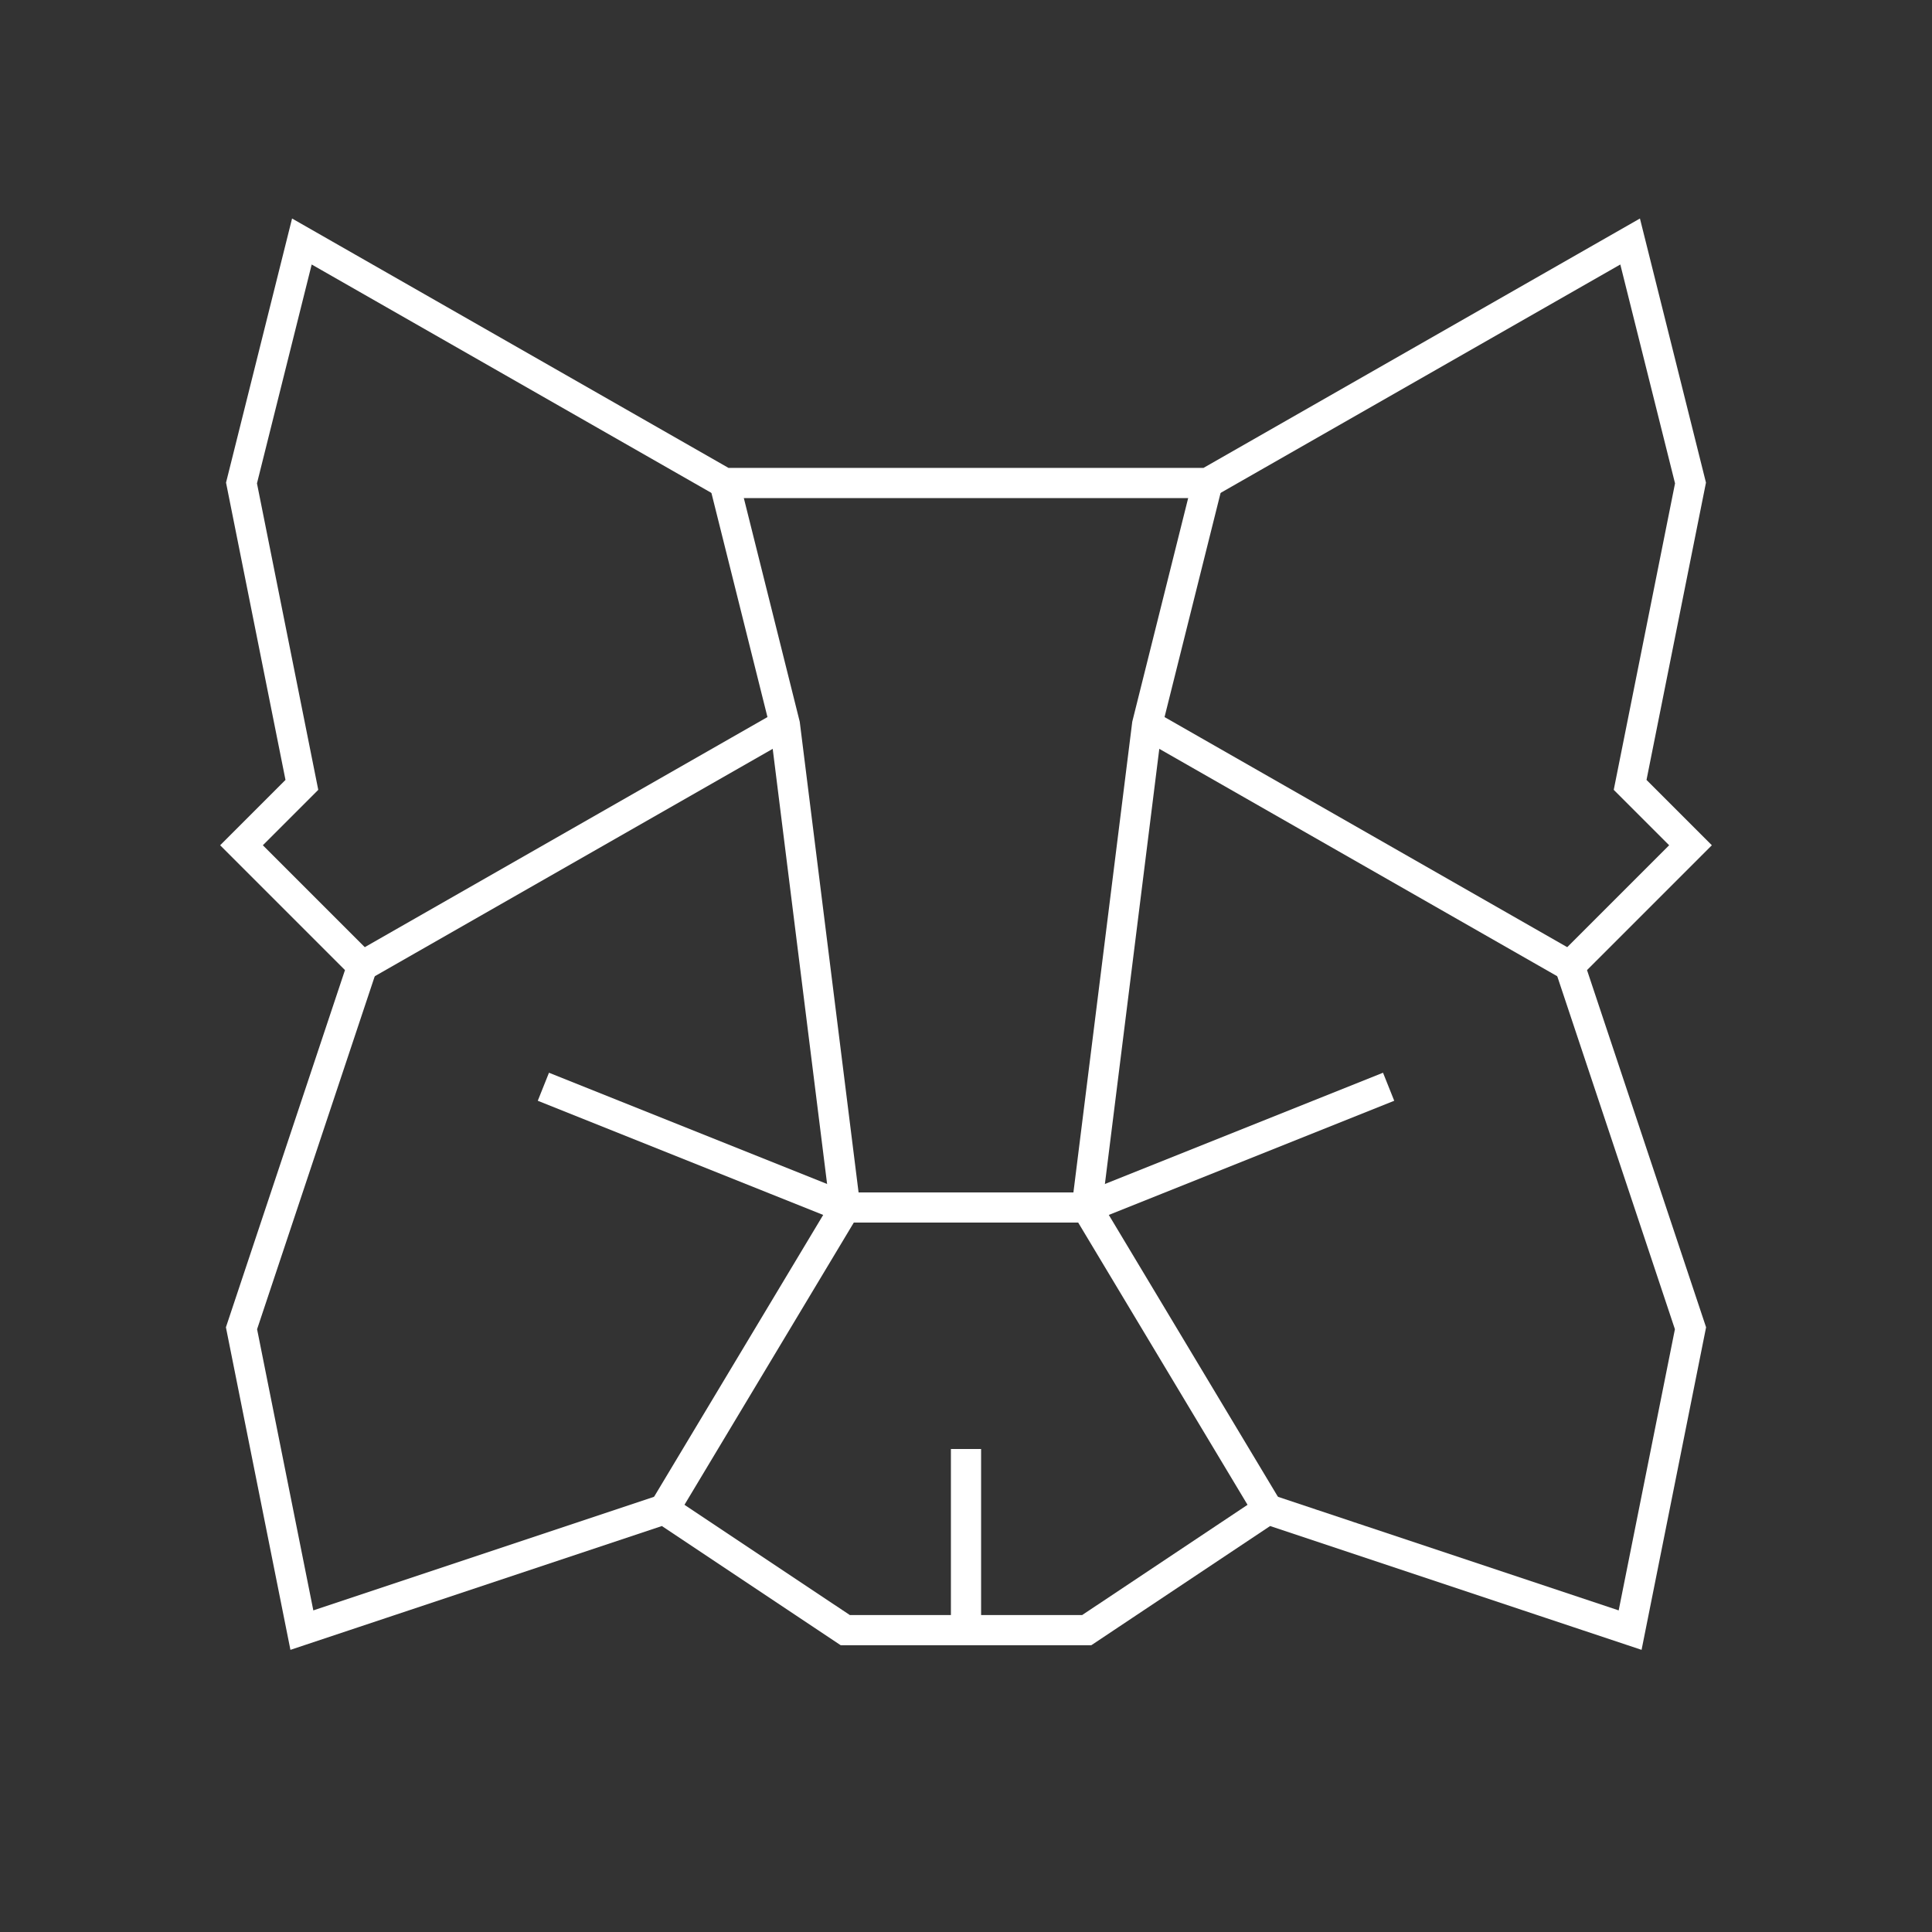 <?xml version="1.0" encoding="utf-8"?><!-- Uploaded to: SVG Repo, www.svgrepo.com, Generator: SVG Repo Mixer Tools -->
<svg width="800px" height="800px" viewBox="0 0 64 64" xmlns="http://www.w3.org/2000/svg" fill="none" stroke="#ffffff"><rect x="0" y="0" width="64" height="64" fill="#333333" stroke="none"/><path d="m54 26 2 2-4 4 4 12-2 10-12-4-6 4h-8l-6-4-12 4-2-10 4-12-4-4 2-2-2-10 2-8 14 8h16l14-8 2 8-2 10z"/><path d="m40 16-2 8-2 16h-8l-2-16-2-8"/><path d="m28 40-6 10"/><path d="m36 40 6 10"/><path d="M32 48v6"/><path d="m12 32 14-8"/><path d="m38 24 14 8"/><path d="m28 40-10-4"/><path d="m36 40 10-4"/></svg>
